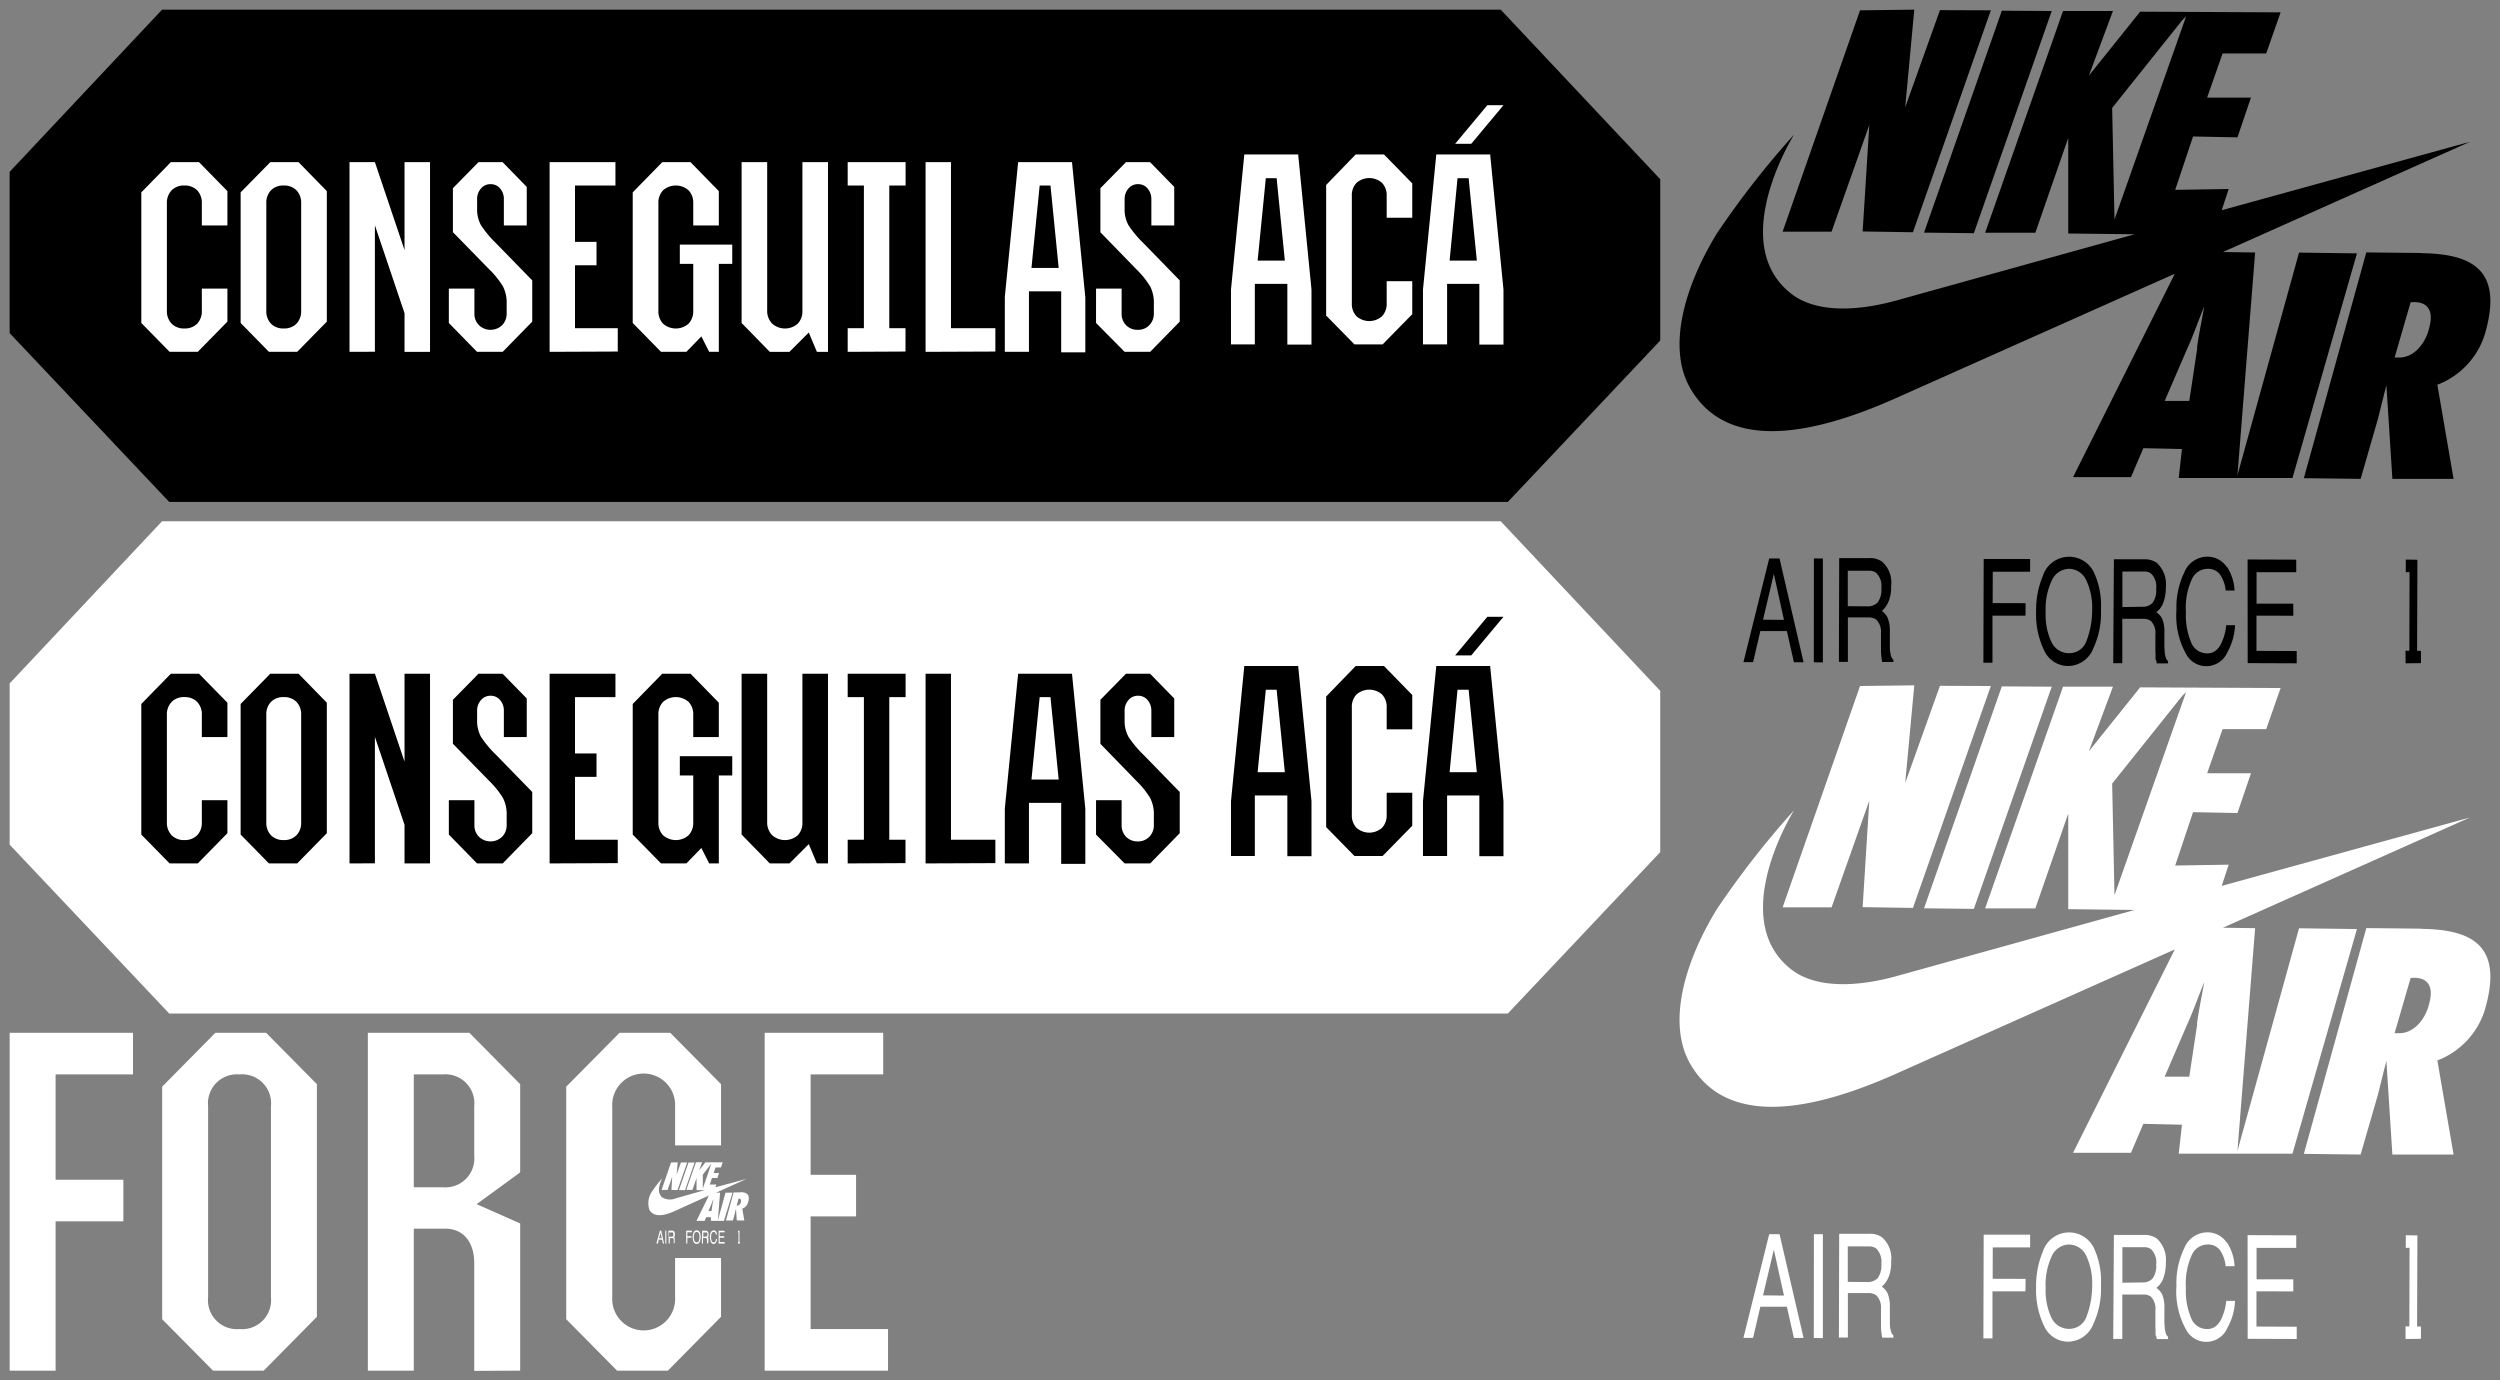 <svg width="259" height="143" xmlns="http://www.w3.org/2000/svg" xmlns:xlink="http://www.w3.org/1999/xlink"><rect width="100%" height="100%" fill="#808080" stroke="none"/><svg width="173" height="53" viewBox="-1 -1 173 53" xmlns="http://www.w3.org/2000/svg"><g data-name="Layer 2"><g data-name="Isolation Mode"><path d="M154.47 0H15.79L0 16.8v16.71L16.53 51h138.68L171 34.28V17.57L154.47 0z"/><path d="M13.64 32.46V18.93l3.06-3.13h2.92l2.94 3v3.56h-2.65v-2.29a1.86 1.86 0 00-.48-1.35 1.78 1.78 0 00-1.33-.5 1.76 1.76 0 00-1.32.5 1.86 1.86 0 00-.49 1.35v11.11a1.86 1.86 0 00.49 1.35 1.76 1.76 0 001.32.5 1.78 1.78 0 001.33-.5 1.86 1.86 0 00.48-1.35V28.9h2.65v3.42l-3.07 3.13h-2.92zm10.29 0V18.93L27 15.8h2.93l2.93 3v13.52l-3.07 3.13h-2.93zm2.66-1.28a1.86 1.86 0 00.48 1.35 1.76 1.76 0 001.32.5 1.78 1.78 0 001.33-.5 1.86 1.86 0 00.48-1.35V20.07a1.86 1.86 0 00-.48-1.35 1.78 1.78 0 00-1.33-.5 1.76 1.76 0 00-1.32.5 1.86 1.86 0 00-.48 1.35zm8.62 4.27V15.8h2.63l3.07 9.11V15.8h2.64v19.65h-2.64v-4l-3.07-9.11v13.1zm10.29-2.99V28.9h2.65v2.56a1.66 1.66 0 00.47 1.23 1.74 1.74 0 002.4 0 1.7 1.7 0 00.47-1.23v-1a3.69 3.69 0 00-.39-1.8 9.09 9.09 0 00-1.42-1.76l-3.76-3.85V18.5l2.65-2.7h2.5l2.5 2.56v4H51.2v-2.72a1.62 1.62 0 00-.38-1.1 1.24 1.24 0 00-1-.46 1.27 1.27 0 00-1 .46 1.63 1.63 0 00-.39 1.1v1a3.38 3.38 0 00.41 1.71 11.2 11.2 0 001.55 1.85l3.75 3.85v4.27l-3.06 3.13h-2.66zm10.44 2.99V15.8h6.82v2.42h-4.19v5.84h2.23v2.42h-2.23V33H63v2.42zm8.61-2.99V18.93l3.06-3.13h2.93l2.93 3v3.56h-2.65v-2.29a1.86 1.86 0 00-.48-1.35 2 2 0 00-2.65 0 1.86 1.86 0 00-.48 1.35v11.11a1.86 1.86 0 00.48 1.35 2 2 0 002.65 0 1.86 1.86 0 00.48-1.35v-4.84h-1.39v-2h5.43v2h-1.39v9.11h-1l-.81-1.6-1.55 1.6h-2.63zm11.28 0V15.8h2.65v15.38a1.86 1.86 0 00.52 1.35 2 2 0 002.65 0 1.86 1.86 0 00.48-1.35V15.8h2.65v19.65h-1.15l-.84-2-2 2h-2.04zm10.99 2.99V33h1.68V18.22h-1.68V15.8h6v2.42h-1.69V33h1.68v2.42zm8.07 0V15.8h2.63V33h4.6v2.42zm8.21 0v-5.7l1.38-13.95h5.58l1.38 14v5.7h-2.5v-6.32h-3.34v6.27zm2.76-8.69h2.82l-.85-8.54h-1.12zm6.69 5.7V28.9h2.65v2.56a1.69 1.69 0 00.46 1.23 1.64 1.64 0 001.21.48 1.6 1.6 0 001.2-.48 1.7 1.7 0 00.47-1.23v-1a3.69 3.69 0 00-.39-1.8 9.09 9.09 0 00-1.42-1.76L113 23.06V18.5l2.65-2.7h2.5l2.5 2.56v4h-2.37v-2.72a1.67 1.67 0 00-.38-1.1 1.24 1.24 0 00-1-.46 1.26 1.26 0 00-1 .46 1.63 1.63 0 00-.39 1.1v1a3.38 3.38 0 00.41 1.71 11.2 11.2 0 001.55 1.85l3.75 3.85v4.27l-3.06 3.13h-2.65zm13.98 2.22V29l1.38-14h5.58l1.38 14v5.7h-2.5v-6.29H129v6.27zm2.76-8.68h2.82l-.85-8.54h-1.12zm7.1 5.69V18.16l3.06-3.16h2.93l2.93 3v3.56h-2.65V19.3a1.86 1.86 0 00-.48-1.35 2 2 0 00-2.65 0 1.86 1.86 0 00-.48 1.35v11.11a1.86 1.86 0 00.48 1.35 2 2 0 002.65 0 1.86 1.86 0 00.48-1.35v-2.28h2.65v3.42l-3.07 3.13h-2.92zm10.03 2.99V29l1.38-14h5.58l1.38 14v5.7h-2.5v-6.29h-3.34v6.27zm2.76-8.68H152l-.85-8.54H150zm.57-12.1l3.34-4h1.67l-3.34 4z" fill="#fff"/></g></g></svg><svg width="173" height="53" viewBox="-1 -1 173 53" y="53" xmlns="http://www.w3.org/2000/svg"><g data-name="Layer 2"><g data-name="Isolation Mode"><path fill="#fff" d="M154.47 0H15.79L0 16.8v16.71L16.53 51h138.68L171 34.28V17.57L154.47 0z"/><path d="M13.64 32.46V18.93l3.06-3.13h2.92l2.94 3v3.56h-2.65v-2.29a1.86 1.86 0 00-.48-1.35 1.78 1.78 0 00-1.33-.5 1.76 1.76 0 00-1.32.5 1.86 1.86 0 00-.49 1.35v11.11a1.86 1.86 0 00.49 1.35 1.76 1.76 0 001.32.5 1.78 1.78 0 001.33-.5 1.86 1.86 0 00.48-1.35V28.9h2.65v3.42l-3.07 3.13h-2.92zm10.29 0V18.93L27 15.8h2.93l2.93 3v13.52l-3.07 3.13h-2.93zm2.66-1.28a1.86 1.86 0 00.48 1.35 1.76 1.76 0 001.32.5 1.78 1.78 0 001.33-.5 1.86 1.86 0 00.48-1.35V20.07a1.86 1.86 0 00-.48-1.35 1.78 1.78 0 00-1.33-.5 1.76 1.76 0 00-1.32.5 1.86 1.86 0 00-.48 1.35zm8.62 4.27V15.8h2.63l3.07 9.11V15.8h2.64v19.65h-2.64v-4l-3.07-9.11v13.1zm10.29-2.99V28.9h2.65v2.56a1.66 1.66 0 00.47 1.23 1.74 1.74 0 002.4 0 1.7 1.7 0 00.47-1.23v-1a3.69 3.69 0 00-.39-1.8 9.09 9.09 0 00-1.42-1.76l-3.76-3.85V18.5l2.65-2.7h2.5l2.5 2.56v4H51.2v-2.72a1.62 1.62 0 00-.38-1.1 1.24 1.24 0 00-1-.46 1.27 1.27 0 00-1 .46 1.63 1.63 0 00-.39 1.1v1a3.38 3.38 0 00.41 1.71 11.2 11.2 0 001.55 1.85l3.75 3.85v4.27l-3.06 3.13h-2.66zm10.44 2.99V15.8h6.82v2.42h-4.19v5.84h2.23v2.42h-2.23V33H63v2.42zm8.61-2.99V18.93l3.06-3.13h2.93l2.93 3v3.56h-2.65v-2.29a1.86 1.86 0 00-.48-1.35 2 2 0 00-2.65 0 1.86 1.86 0 00-.48 1.35v11.11a1.86 1.86 0 00.48 1.35 2 2 0 002.65 0 1.86 1.86 0 00.48-1.35v-4.84h-1.39v-2h5.43v2h-1.39v9.11h-1l-.81-1.6-1.55 1.6h-2.63zm11.28 0V15.8h2.65v15.38a1.86 1.86 0 00.52 1.35 2 2 0 002.65 0 1.86 1.86 0 00.48-1.35V15.8h2.65v19.65h-1.15l-.84-2-2 2h-2.04zm10.99 2.99V33h1.68V18.22h-1.68V15.8h6v2.42h-1.69V33h1.68v2.42zm8.07 0V15.8h2.63V33h4.6v2.42zm8.21 0v-5.7l1.38-13.95h5.58l1.38 14v5.7h-2.5v-6.32h-3.34v6.27zm2.76-8.69h2.82l-.85-8.54h-1.12zm6.69 5.7V28.9h2.65v2.56a1.69 1.69 0 00.46 1.23 1.64 1.64 0 001.21.48 1.6 1.6 0 001.2-.48 1.7 1.7 0 00.47-1.23v-1a3.69 3.69 0 00-.39-1.8 9.09 9.09 0 00-1.42-1.76L113 23.06V18.5l2.65-2.7h2.5l2.5 2.56v4h-2.37v-2.72a1.67 1.67 0 00-.38-1.1 1.24 1.24 0 00-1-.46 1.26 1.26 0 00-1 .46 1.63 1.63 0 00-.39 1.1v1a3.38 3.38 0 00.41 1.71 11.2 11.2 0 001.55 1.85l3.75 3.85v4.27l-3.06 3.13h-2.65zm13.98 2.22V29l1.38-14h5.58l1.38 14v5.7h-2.5v-6.29H129v6.27zm2.76-8.68h2.82l-.85-8.54h-1.12zm7.1 5.69V18.16l3.06-3.16h2.93l2.93 3v3.56h-2.65V19.3a1.86 1.86 0 00-.48-1.35 2 2 0 00-2.65 0 1.86 1.86 0 00-.48 1.35v11.11a1.86 1.86 0 00.48 1.35 2 2 0 002.65 0 1.86 1.86 0 00.48-1.35v-2.28h2.65v3.42l-3.07 3.13h-2.92zm10.03 2.99V29l1.38-14h5.58l1.38 14v5.7h-2.5v-6.29h-3.34v6.27zm2.76-8.68H152l-.85-8.54H150zm.57-12.1l3.34-4h1.67l-3.34 4z"/></g></g></svg><svg width="93" height="37" viewBox="-1 -1 93 37" y="106" xmlns="http://www.w3.org/2000/svg"><g data-name="Layer 2"><g data-name="Layer 1" fill="#fff"><path d="M68.16 16.28l.48-1.37-.08 1.37.63.01 1-2.86h-.65l-.44 1.25.11-1.26-.69.01-.98 2.85h.62zm1.81.02l.99-2.86h-.63l-.99 2.85.63.01z"/><path d="M72.81 17.78l-.1.68h-.31l.28-.67c.08-.18.14-.37.22-.55 0 .18-.07.35-.09.54m-1-1.65v-1.44l.89-1.14zm3.08.43h-.73l-.79 2.87.23-2.87h-.41l3.14-1.42-3.21.86.09-.28h-.68l.23-.68h.56l.17-.52h-.56l.2-.57h.56l.18-.53h-1.79l-.65.82.31-.83h-.64l-1 2.86h.64l.42-1.22v1.25H72l-3 .85a1.56 1.56 0 01-1.38-.09c-.71-.57-.16-1.7 0-2a10.86 10.86 0 00-1 1.28 2.15 2.15 0 00-.34 2c.52.91 1.77.5 2.56.15l3.6-1.63-1.29 2.62H72l.16-.38h.49v.38H74z"/><path d="M75.75 17.54a.41.41 0 01-.38.36h-.05l.2-.72c.2 0 .31.09.23.35m-.09-1H75l-.79 2.91h.72l.22-.78c0-.14.07-.28.1-.43l.08 1.21h.78l-.21-1.22a1 1 0 00.62-.71c.21-.78-.19-1-.82-1m-8.15 4.77l-.12-.59-.14.59zm-.18-.79h.13l.3 1.34h-.12l-.09-.4h-.34l-.09.4H67zm.554 1.34l.002-1.34h.11l-.002 1.34zm.696-.72a.17.17 0 00.13-.05.31.31 0 000-.19.21.21 0 00-.07-.19.12.12 0 00-.09 0h-.27v.46zm-.37-.62h.39a.3.3 0 01.16.05.36.36 0 01.11.31.56.56 0 010 .2.27.27 0 01-.09.12.32.32 0 01.08.09 1.09 1.09 0 010 .17v.18a.34.34 0 000 .11.12.12 0 000 .08h-.1a.31.31 0 010-.11v-.22a.15.15 0 00-.16-.2h-.25v.57h-.11zm1.84.01h.59v.16h-.47v.41h.42v.16h-.42v.6h-.12V20.5zm1.31 1.05a1 1 0 00.07-.4.81.81 0 00-.07-.38c-.06-.1-.13-.15-.22-.14a.23.23 0 00-.22.13 1 1 0 00-.08.43.84.84 0 00.07.37.25.25 0 00.23.15.22.22 0 00.22-.16m.11-.86a1.19 1.19 0 01.08.46 1 1 0 01-.1.49.32.32 0 01-.32.23.33.33 0 01-.31-.2 1.2 1.2 0 01-.1-.5 1.08 1.08 0 01.09-.46.34.34 0 01.32-.25.37.37 0 01.34.23m.61.42a.13.13 0 00.12-.05.26.26 0 00.05-.18.23.23 0 00-.07-.2h-.36v.45zm-.38-.61h.39a.3.3 0 01.16.05.37.37 0 01.11.31.56.56 0 010 .2.27.27 0 01-.09.12.18.18 0 01.08.09.52.52 0 010 .17v.17a.41.41 0 000 .12.15.15 0 000 .08h-.15a.11.11 0 000-.05v-.32a.22.22 0 00-.06-.18.13.13 0 00-.1 0h-.25v.57h-.12zm1.45.1a.53.53 0 01.09.3h-.11a.52.52 0 00-.07-.2.23.23 0 00-.16-.08.23.23 0 00-.2.14.86.86 0 00-.07.43.87.87 0 00.06.38.21.21 0 00.21.14c.08 0 .14 0 .19-.15a.81.81 0 00.05-.21h.11a.72.72 0 01-.1.35.3.3 0 01-.27.18.29.29 0 01-.24-.15 1 1 0 01-.13-.57 1 1 0 01.09-.49.32.32 0 01.3-.2.29.29 0 01.25.13m.26-.1l.62.01v.16h-.51v.4h.47v.16h-.47v.45h.52v.16h-.63V20.5zm2.01.17h.05v1.01h-.05v.16h.19v-.16h-.04v-1.17h-.15v.16zM0 35V0h12.78v4.31H4.76v10.91h7.02v4.31H4.76V35H0zm27.07-7.61V7.61a3 3 0 00-3.26-3.3 3 3 0 00-3.25 3.3v19.78a3 3 0 003.25 3.3 3 3 0 003.26-3.3m-6 7.61l-5.27-5.33V5.58L21.31 0h5.26l5.26 5.32v24.1L26.32 35zm27.06-22.32V7.61a3 3 0 00-3.26-3.3h-3V16h3a3 3 0 003.26-3.3m0 22.32V23.84c0-2-1-3.55-3-3.55h-3.26V35h-4.76V0h10.52l5.26 5.32v9.14l-4.51 3.29 4.51 2V35z"/><path d="M62.93 35l-5.27-5.33V5.58L63.18 0h5.26l5.26 5.32v6.34h-4.76v-4a3.26 3.26 0 10-6.51 0v19.73a3.26 3.26 0 106.51 0v-4.06h4.76v6.09L68.19 35zm15.29 0V0H90.5v4.31h-7.52v10.4h4.71v4.31h-4.71v11.67H91V35H78.22z"/></g></g></svg><svg width="86" height="70" viewBox="-1 -1 86 70" x="173" xmlns="http://www.w3.org/2000/svg"><g data-name="Layer 2"><g data-name="Layer 1"><path d="M15.75 23l3.91-11.05-.69 11.03 5.21.08L32.25.07 26.98.05l-3.6 10.06L24.32 0 18.7.07 10.68 23h5.07zm14.74.16L38.56.14 33.39.11 25.33 23.1l5.16.06z"/><path d="M53.64 35.05l-.83 5.49h-2.55l2.32-5.38c.67-1.47 1.17-2.94 1.78-4.42-.25 1.47-.56 2.85-.76 4.36m-8.54-13.36l-.24-11.56 7.28-9.11.38-.37zm25.12 3.51l-6-.08-6.38 23.06 1.83-23.07-3.33-.05 25.59-11.42-25.72 7.09.72-2.2-5.54.09 1.85-5.53 4.6.09 1.4-4.12h-4.54l1.6-4.57h4.52L62.27.28 47.72.21l-5.31 6.62L44.9.14h-5.17l-8.07 22.97h5.2l3.41-9.82v9.9l6.88.08-24.4 6.78c-4.94 1.41-8.94 1.18-11.24-.67-5.79-4.6-1.27-13.74.35-16.43a91.72 91.72 0 00-8 10.25C.32 29-1.23 35.21 1.13 39.25c4.21 7.27 14.39 4 20.83 1.2l29.35-13.09-10.54 21.07h6l1.28-3 4 .09-.33 3H63.5z"/><path d="M77.63 33.11c-.39 1.53-1.61 3-3.17 2.93h-.38l1.66-5.72c1.58-.17 2.53.67 1.89 2.76m-.75-7.87l-5.73-.06-6.47 23.39 5.88.07 1.8-6.23c.28-1.12.56-2.26.87-3.48l.62 9.71h6.34l-1.68-9.75a8.22 8.22 0 005.06-5.74c1.64-6.24-1.57-7.82-6.69-7.89M10.82 63.22l-1.05-4.76-1.12 4.74zm-1.53-6.36h1.07l2.49 10.75h-1l-.73-3.23H8.37l-.75 3.22h-1zm4.63 0l-.01 10.75.94.02V56.86h-.93zm5.62 4.96a1.4 1.4 0 001-.42 2.28 2.28 0 00.37-1.47 1.93 1.93 0 00-.53-1.58 1.16 1.16 0 00-.75-.22h-2.2v3.67zm-3-5h3.14a2.1 2.1 0 011.29.36 2.87 2.87 0 01.95 2.53 3.83 3.83 0 01-.26 1.59 2.72 2.72 0 01-.7 1 1.82 1.82 0 01.59.68 3.46 3.46 0 01.24 1.35v1.44c0 .41 0 .71.07.93a1 1 0 00.3.66v.22H21a2 2 0 01-.06-.36 5 5 0 01-.07-.84v-1.8a1.78 1.78 0 00-.5-1.4 1.48 1.48 0 00-.81-.22h-2.12v4.61h-.93zm14.97.09h4.81v1.32h-3.87l-.01 3.25 3.41.01-.01 1.29h-3.42v4.88h-.94l.03-10.75zm10.68 8.42a9.05 9.05 0 00.56-3.18 6.68 6.68 0 00-.63-3.08 2 2 0 00-1.75-1.14 2 2 0 00-1.77 1.13 7 7 0 00-.67 3.39 6.6 6.6 0 00.57 3 2 2 0 001.89 1.22 1.88 1.88 0 001.8-1.36m.81-6.85a8.08 8.08 0 01.66 3.66 8.65 8.65 0 01-.77 4A2.86 2.86 0 0140.27 68a2.73 2.73 0 01-2.5-1.63 8.52 8.52 0 01-.83-4 9.16 9.16 0 01.71-3.73 2.85 2.85 0 015.35-.18m5 3.4a1.33 1.33 0 001-.4 2.2 2.2 0 00.38-1.46 1.88 1.88 0 00-.53-1.58 1.17 1.17 0 00-.75-.21h-2.22v3.68zm-3-4.92h3.14a2.21 2.21 0 011.29.36 3 3 0 01.95 2.55 4.42 4.42 0 01-.26 1.58 2.19 2.19 0 01-.73 1 1.66 1.66 0 01.62.7 3.33 3.33 0 01.22 1.36v1.43a7.67 7.67 0 00.07.91c.08.35.15.55.31.66v.24h-1.18c0-.09 0-.22-.08-.35s0-.43-.05-.87v-1.77a1.78 1.78 0 00-.48-1.42 1.43 1.43 0 00-.82-.21h-2.13v4.6h-.94zm11.72.79a4.87 4.87 0 01.78 2.45h-.92a3.54 3.54 0 00-.58-1.65 1.52 1.52 0 00-1.28-.6A1.79 1.79 0 0053.08 59a7.09 7.09 0 00-.62 3.42 7.26 7.26 0 00.54 3.13 1.77 1.77 0 001.66 1.14c.67 0 1.2-.38 1.55-1.23a5.52 5.52 0 00.43-1.69h.91a6.34 6.34 0 01-.81 2.84 2.37 2.37 0 01-4.2.25 8.09 8.09 0 01-1.06-4.65 8.3 8.3 0 01.81-3.9 2.59 2.59 0 012.4-1.64 2.39 2.39 0 012 1.07m2.16-.78l5.04.02v1.3h-4.11v3.26h3.8l.01 1.25-3.82-.01v3.65l4.17.02v1.27l-5.08-.02-.01-10.74zm16.39 1.32l.39-.01-.02 8.15-.4-.01.01 1.31 1.59-.02v-1.27l-.4-.01.03-8.15v-1.28l-1.2-.02v1.31z"/></g></g></svg><svg width="86" height="70" viewBox="-1 -1 86 70" x="173" y="70" xmlns="http://www.w3.org/2000/svg"><g data-name="Layer 2"><g data-name="Layer 1" fill="#fff"><path d="M15.75 23l3.91-11.05-.69 11.03 5.21.08L32.25.07 26.98.05l-3.6 10.06L24.32 0 18.7.07 10.68 23h5.07zm14.74.16L38.56.14 33.39.11 25.33 23.1l5.16.06z"/><path d="M53.64 35.05l-.83 5.49h-2.55l2.32-5.38c.67-1.47 1.17-2.94 1.78-4.42-.25 1.47-.56 2.85-.76 4.36m-8.54-13.36l-.24-11.56 7.28-9.11.38-.37zm25.12 3.51l-6-.08-6.38 23.06 1.83-23.07-3.33-.05 25.59-11.42-25.72 7.09.72-2.2-5.54.09 1.85-5.53 4.6.09 1.4-4.12h-4.54l1.6-4.57h4.52L62.27.28 47.72.21l-5.31 6.62L44.9.14h-5.17l-8.07 22.97h5.2l3.41-9.82v9.9l6.88.08-24.4 6.78c-4.94 1.41-8.94 1.18-11.24-.67-5.79-4.6-1.27-13.74.35-16.43a91.72 91.72 0 00-8 10.25C.32 29-1.23 35.21 1.13 39.25c4.21 7.27 14.39 4 20.83 1.2l29.35-13.09-10.54 21.07h6l1.28-3 4 .09-.33 3H63.5z"/><path d="M77.63 33.11c-.39 1.53-1.61 3-3.17 2.93h-.38l1.66-5.72c1.58-.17 2.53.67 1.89 2.76m-.75-7.87l-5.73-.06-6.47 23.39 5.88.07 1.8-6.23c.28-1.12.56-2.26.87-3.48l.62 9.71h6.34l-1.68-9.75a8.22 8.22 0 005.06-5.74c1.64-6.24-1.57-7.82-6.69-7.89M10.82 63.22l-1.05-4.76-1.12 4.74zm-1.53-6.36h1.07l2.49 10.75h-1l-.73-3.23H8.37l-.75 3.22h-1zm4.63 0l-.01 10.75.94.02V56.86h-.93zm5.62 4.96a1.4 1.4 0 001-.42 2.28 2.28 0 00.37-1.47 1.93 1.93 0 00-.53-1.58 1.16 1.16 0 00-.75-.22h-2.2v3.67zm-3-5h3.14a2.1 2.1 0 011.29.36 2.87 2.87 0 01.95 2.53 3.83 3.83 0 01-.26 1.59 2.72 2.72 0 01-.7 1 1.82 1.82 0 01.59.68 3.46 3.46 0 01.24 1.35v1.44c0 .41 0 .71.07.93a1 1 0 00.3.66v.22H21a2 2 0 01-.06-.36 5 5 0 01-.07-.84v-1.8a1.78 1.78 0 00-.5-1.4 1.48 1.48 0 00-.81-.22h-2.12v4.61h-.93zm14.97.09h4.81v1.32h-3.87l-.01 3.25 3.41.01-.01 1.29h-3.42v4.88h-.94l.03-10.75zm10.68 8.42a9.05 9.05 0 00.56-3.18 6.68 6.68 0 00-.63-3.08 2 2 0 00-1.75-1.14 2 2 0 00-1.77 1.13 7 7 0 00-.67 3.39 6.6 6.6 0 00.57 3 2 2 0 001.89 1.22 1.88 1.88 0 001.8-1.36m.81-6.85a8.08 8.08 0 01.66 3.66 8.65 8.65 0 01-.77 4A2.86 2.86 0 0140.27 68a2.73 2.73 0 01-2.5-1.63 8.52 8.52 0 01-.83-4 9.16 9.16 0 01.71-3.73 2.85 2.85 0 015.35-.18m5 3.4a1.33 1.33 0 001-.4 2.2 2.2 0 00.38-1.46 1.88 1.88 0 00-.53-1.58 1.17 1.17 0 00-.75-.21h-2.22v3.68zm-3-4.92h3.14a2.21 2.21 0 011.29.36 3 3 0 01.95 2.55 4.42 4.42 0 01-.26 1.58 2.19 2.19 0 01-.73 1 1.66 1.66 0 01.62.7 3.33 3.33 0 01.22 1.36v1.43a7.67 7.67 0 00.07.91c.08.35.15.55.31.66v.24h-1.18c0-.09 0-.22-.08-.35s0-.43-.05-.87v-1.77a1.78 1.78 0 00-.48-1.42 1.43 1.43 0 00-.82-.21h-2.13v4.6h-.94zm11.72.79a4.87 4.87 0 01.78 2.45h-.92a3.54 3.54 0 00-.58-1.65 1.52 1.52 0 00-1.28-.6A1.79 1.79 0 0053.08 59a7.09 7.09 0 00-.62 3.42 7.26 7.26 0 00.54 3.13 1.77 1.77 0 001.66 1.14c.67 0 1.2-.38 1.55-1.23a5.52 5.52 0 00.43-1.69h.91a6.34 6.34 0 01-.81 2.84 2.37 2.37 0 01-4.2.25 8.09 8.09 0 01-1.06-4.65 8.3 8.3 0 01.81-3.9 2.59 2.59 0 012.4-1.64 2.39 2.39 0 012 1.07m2.16-.78l5.04.02v1.3h-4.11v3.26h3.8l.01 1.25-3.82-.01v3.65l4.17.02v1.27l-5.08-.02-.01-10.74zm16.39 1.32l.39-.01-.02 8.15-.4-.01.01 1.31 1.59-.02v-1.27l-.4-.01.03-8.15v-1.28l-1.2-.02v1.31z"/></g></g></svg></svg>